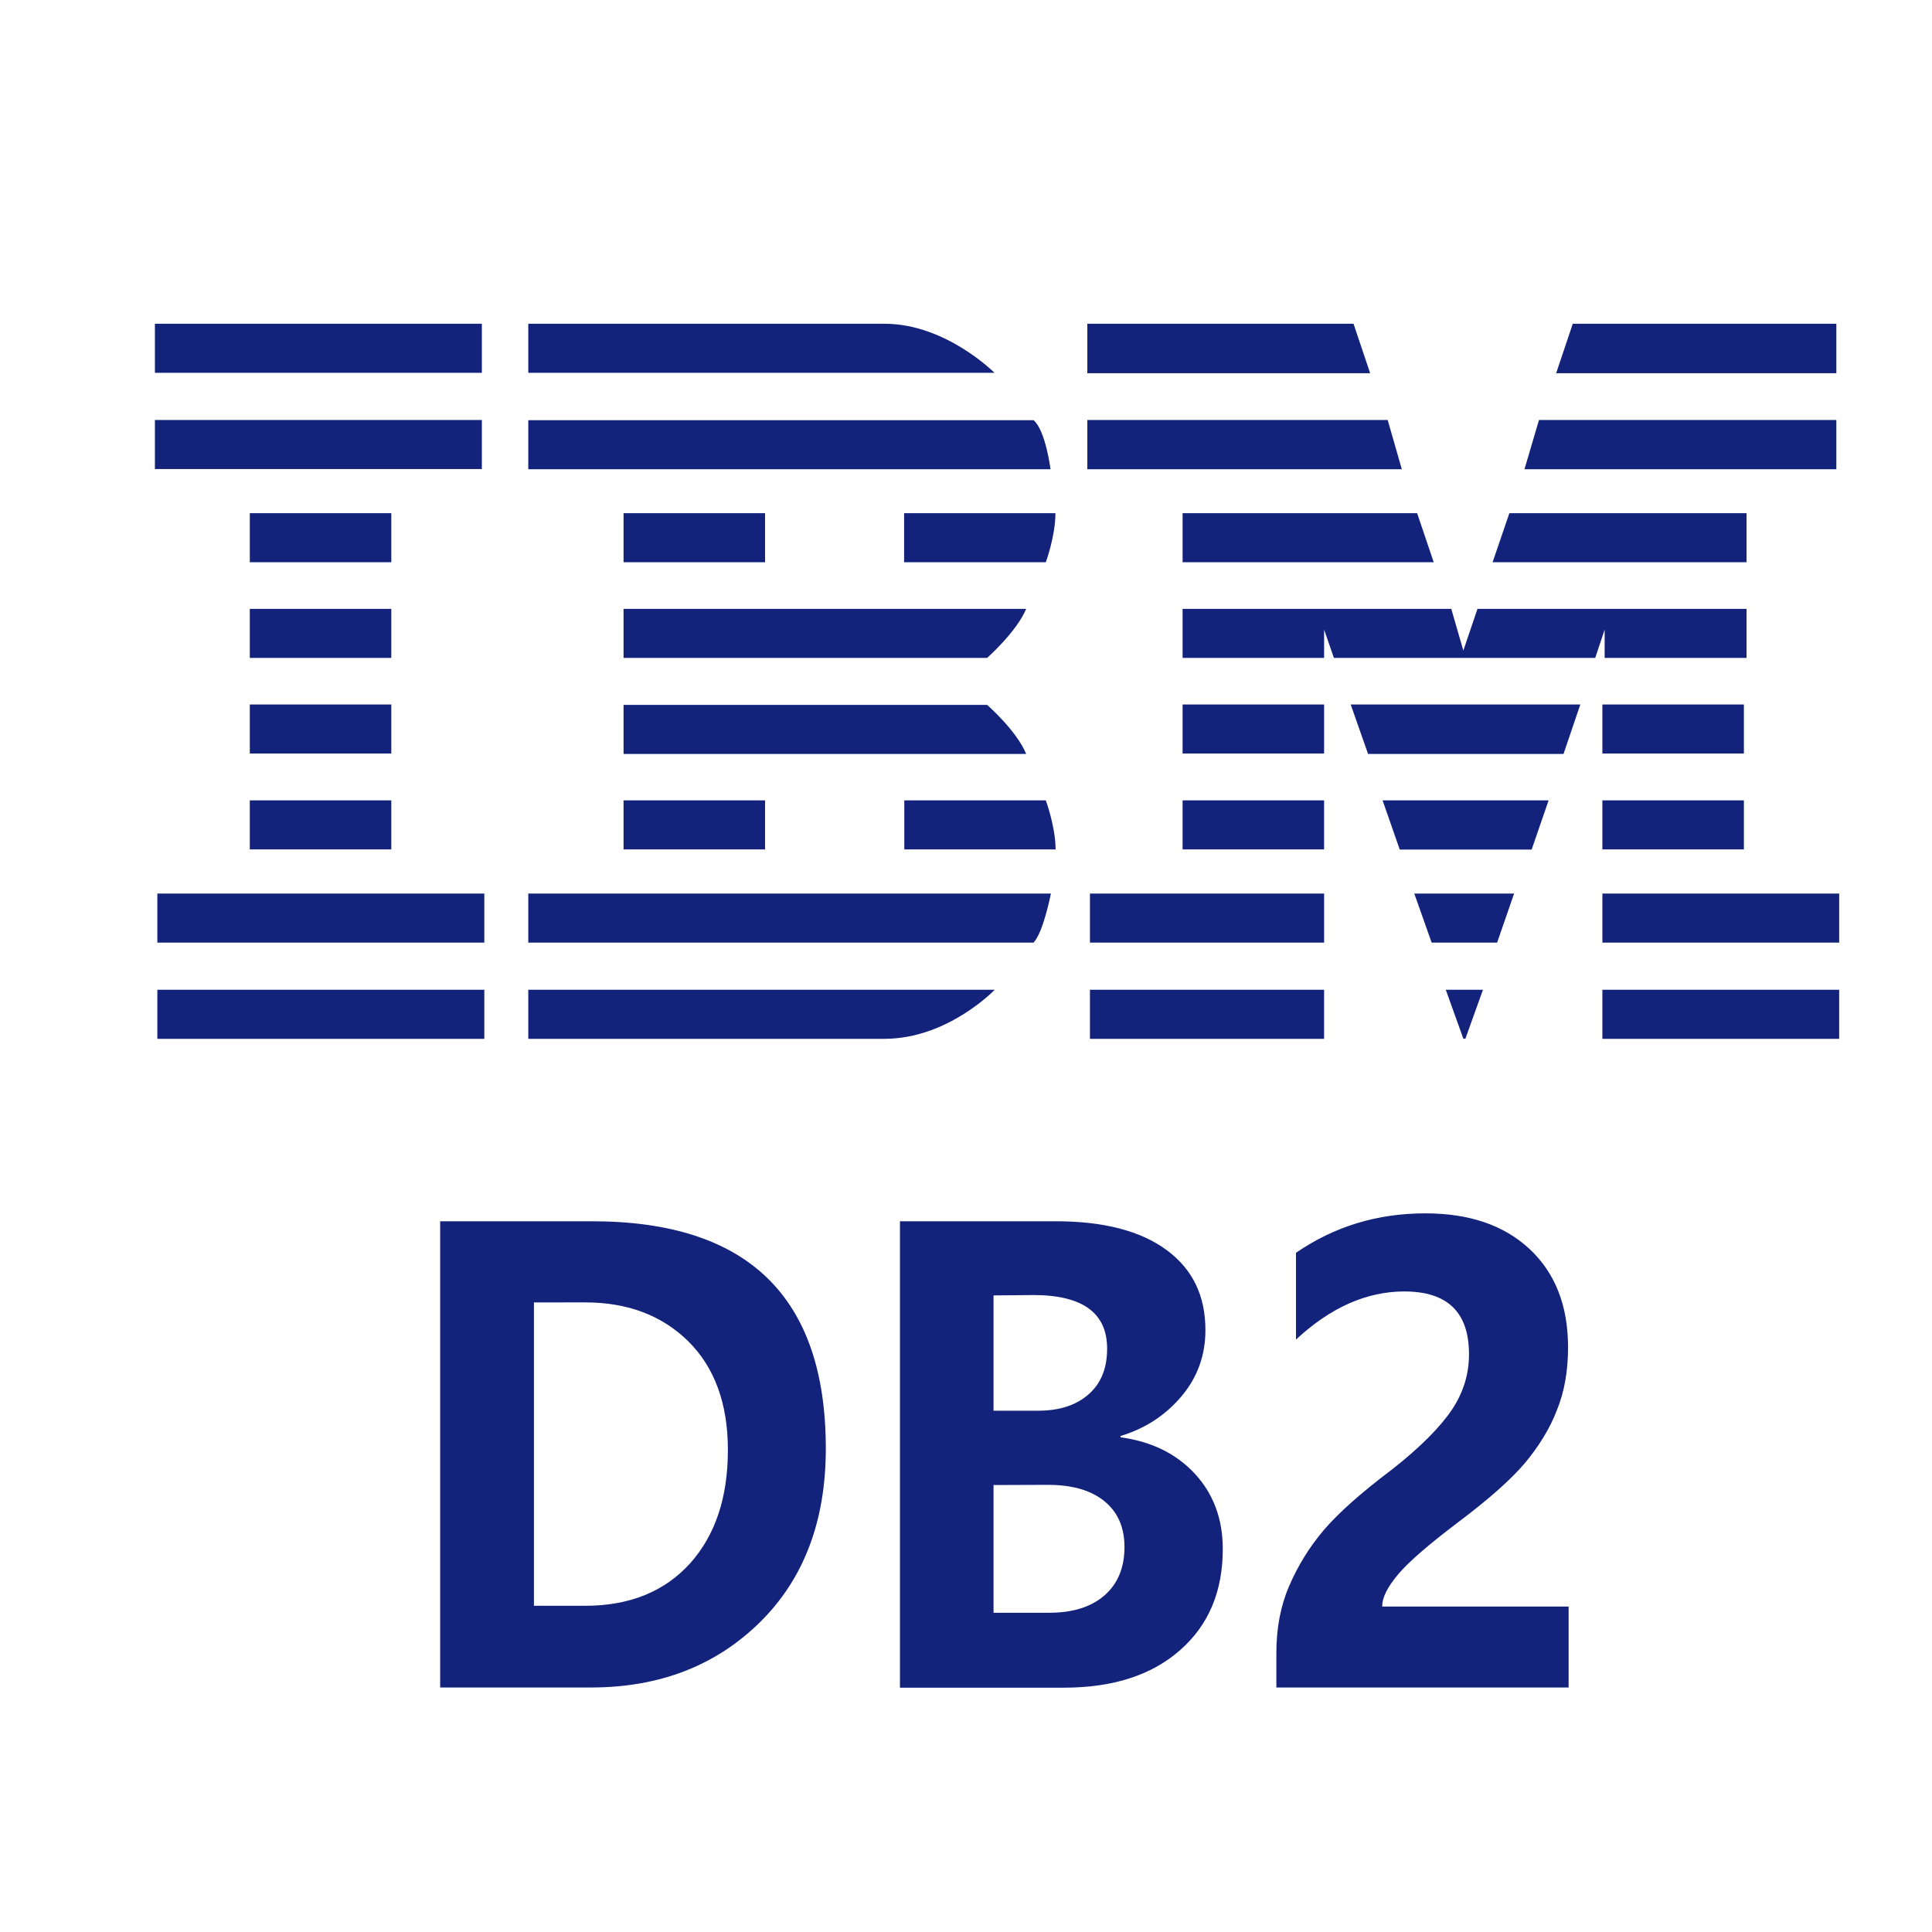 <?xml version="1.0" standalone="no"?><!DOCTYPE svg PUBLIC "-//W3C//DTD SVG 1.1//EN" "http://www.w3.org/Graphics/SVG/1.1/DTD/svg11.dtd"><svg t="1569598750128" class="icon" viewBox="0 0 1024 1024" version="1.1" xmlns="http://www.w3.org/2000/svg" p-id="31299" data-spm-anchor-id="a313x.7781069.0.i59" xmlns:xlink="http://www.w3.org/1999/xlink" width="32" height="32"><defs><style type="text/css"></style></defs><path d="M233.3 894.2V647.3h80.5c82.7 0 123.9 40.2 123.9 120.5 0 38.1-11.5 68.9-34.8 91.9-23.3 23-53.1 34.7-89.6 34.7h-80v-0.2z m49.7-204v160.9h27.1c23.6 0 42-7.5 55.5-22.3 13.5-15 20.2-35 20.2-60.4 0-24.5-7.1-43.7-21-57.5-14.1-13.8-32.2-20.6-54.7-20.6H283v-0.1z m194 204V647.3h82.7c25.3 0 44.9 5.1 58.7 15.3 13.8 10.2 20.5 24.3 20.5 42.4 0 13.4-4.3 25.2-12.8 35.2-8.5 10-19.2 17-32.2 20.9v0.7c16.2 2.2 29.3 8.5 39.3 19.2 9.9 10.7 14.9 24 14.9 40 0 22.5-7.5 40.3-22.6 53.6-15.1 13.3-35.6 19.9-61.6 19.9H477v-0.3z m49.6-207.6v61.1h23.6c11.4 0 20.2-2.9 26.8-8.7 6.6-5.8 9.8-13.8 9.8-24.2 0-18.9-13-28.4-39.1-28.4l-21.1 0.2z m0 100.5v67.7h29.5c12.5 0 22.3-3.1 29.3-9.2S596 830.9 596 820c0-10.4-3.5-18.5-10.6-24.3-7.1-5.8-17-8.7-30-8.7l-28.8 0.1z m206 64.4h98.8v42.9H676.5V876c0-12.9 2.2-24.7 6.7-35.2s10.6-20.6 18.4-29.8c7.9-9.2 19.9-19.9 36.4-32.3 15.1-11.9 25.5-22.5 31.6-31.6 6.1-9.2 9-18.9 9-29.3 0-22.3-11.4-33.3-34.3-33.3-20 0-39.1 8.5-57.4 25.5v-46c20.4-14 43.1-20.9 68.6-20.9 23.3 0 41.7 6.3 55.2 18.9 13.5 12.6 20.4 29.9 20.4 52.1 0 12.4-1.9 23.5-5.9 33.3-3.8 9.9-9.6 19.2-17 28.1-7.4 8.7-19.2 19.2-35.6 31.5-15.7 11.9-26.3 21.1-31.7 27.6-5.4 6.5-8.3 11.9-8.3 16.9zM82.1 171.6h173.3v26H82.1z m197.9 0v26h247.1s-25.8-26-58.2-26H280z m296.3 0v26.2h149.9l-8.8-26.2z m397 0H833.6l-8.8 26.2h148.5z m-891.2 51h173.3v26H82.1zM280 248.7h276.8s-2.6-20.6-9-26H280v26z m296.3 0H743l-7.5-26.1H576.3z m397 0v-26.1H815.7l-7.7 26.1zM132.4 272h75v26h-75z m198.1 0h75v26h-75z m148.8 26h75s5.1-13.8 5.1-26h-80.2v26h0.1z m147.5-26v26h133.1l-8.8-26z m164.3 26h134.6v-26H800z m-658.7 24.7h75v26h-75z m198.1 26h192.7s15.6-13.8 20.7-26H330.5v26z m445.1-3.9l-6.4-22.1H626.8v26h75v-15l5.2 15h138.5l5-15v15h75.2v-26H783.1z m-643.2 28.6h75v26h-75z m198.1 26.2h213.4c-5.1-12.4-20.7-26-20.7-26H330.5v26z m296.3-26.2h75v26h-75z m210.8 0H715.9l9.2 26.2h103.6z m11.7 0h75v26h-75z m-716.9 50.8h75v26h-75z m198.1 0h75v26h-75z m223.8 0h-75v26h80.2c-0.1-12.3-5.2-26-5.2-26z m72.5 0h75v26h-75z m194 0h-88l9.1 26.1h69.9z m28.5 0h75v26h-75zM83.4 473.6h173.3v26H83.4z m473.6 0H280v26h267.8c5.2-5.4 9.2-26 9.2-26z m20.7 0h124.1v26H577.7z m224.8 0h-52.9l9.2 26h34.7z m46.8 0h125.5v26H849.3z m-765.9 51h173.3v26H83.4z m443.8 0H280v26h188.9c33.6-0.1 58.3-26 58.3-26z m50.5 0h124.1v26H577.7z m199 25.9l9.3-25.9h-19.7l9.3 25.9z m72.6-25.9h125.5v26H849.3z" fill="#13227a" p-id="31300" data-spm-anchor-id="a313x.7781069.0.i58" class=""></path></svg>